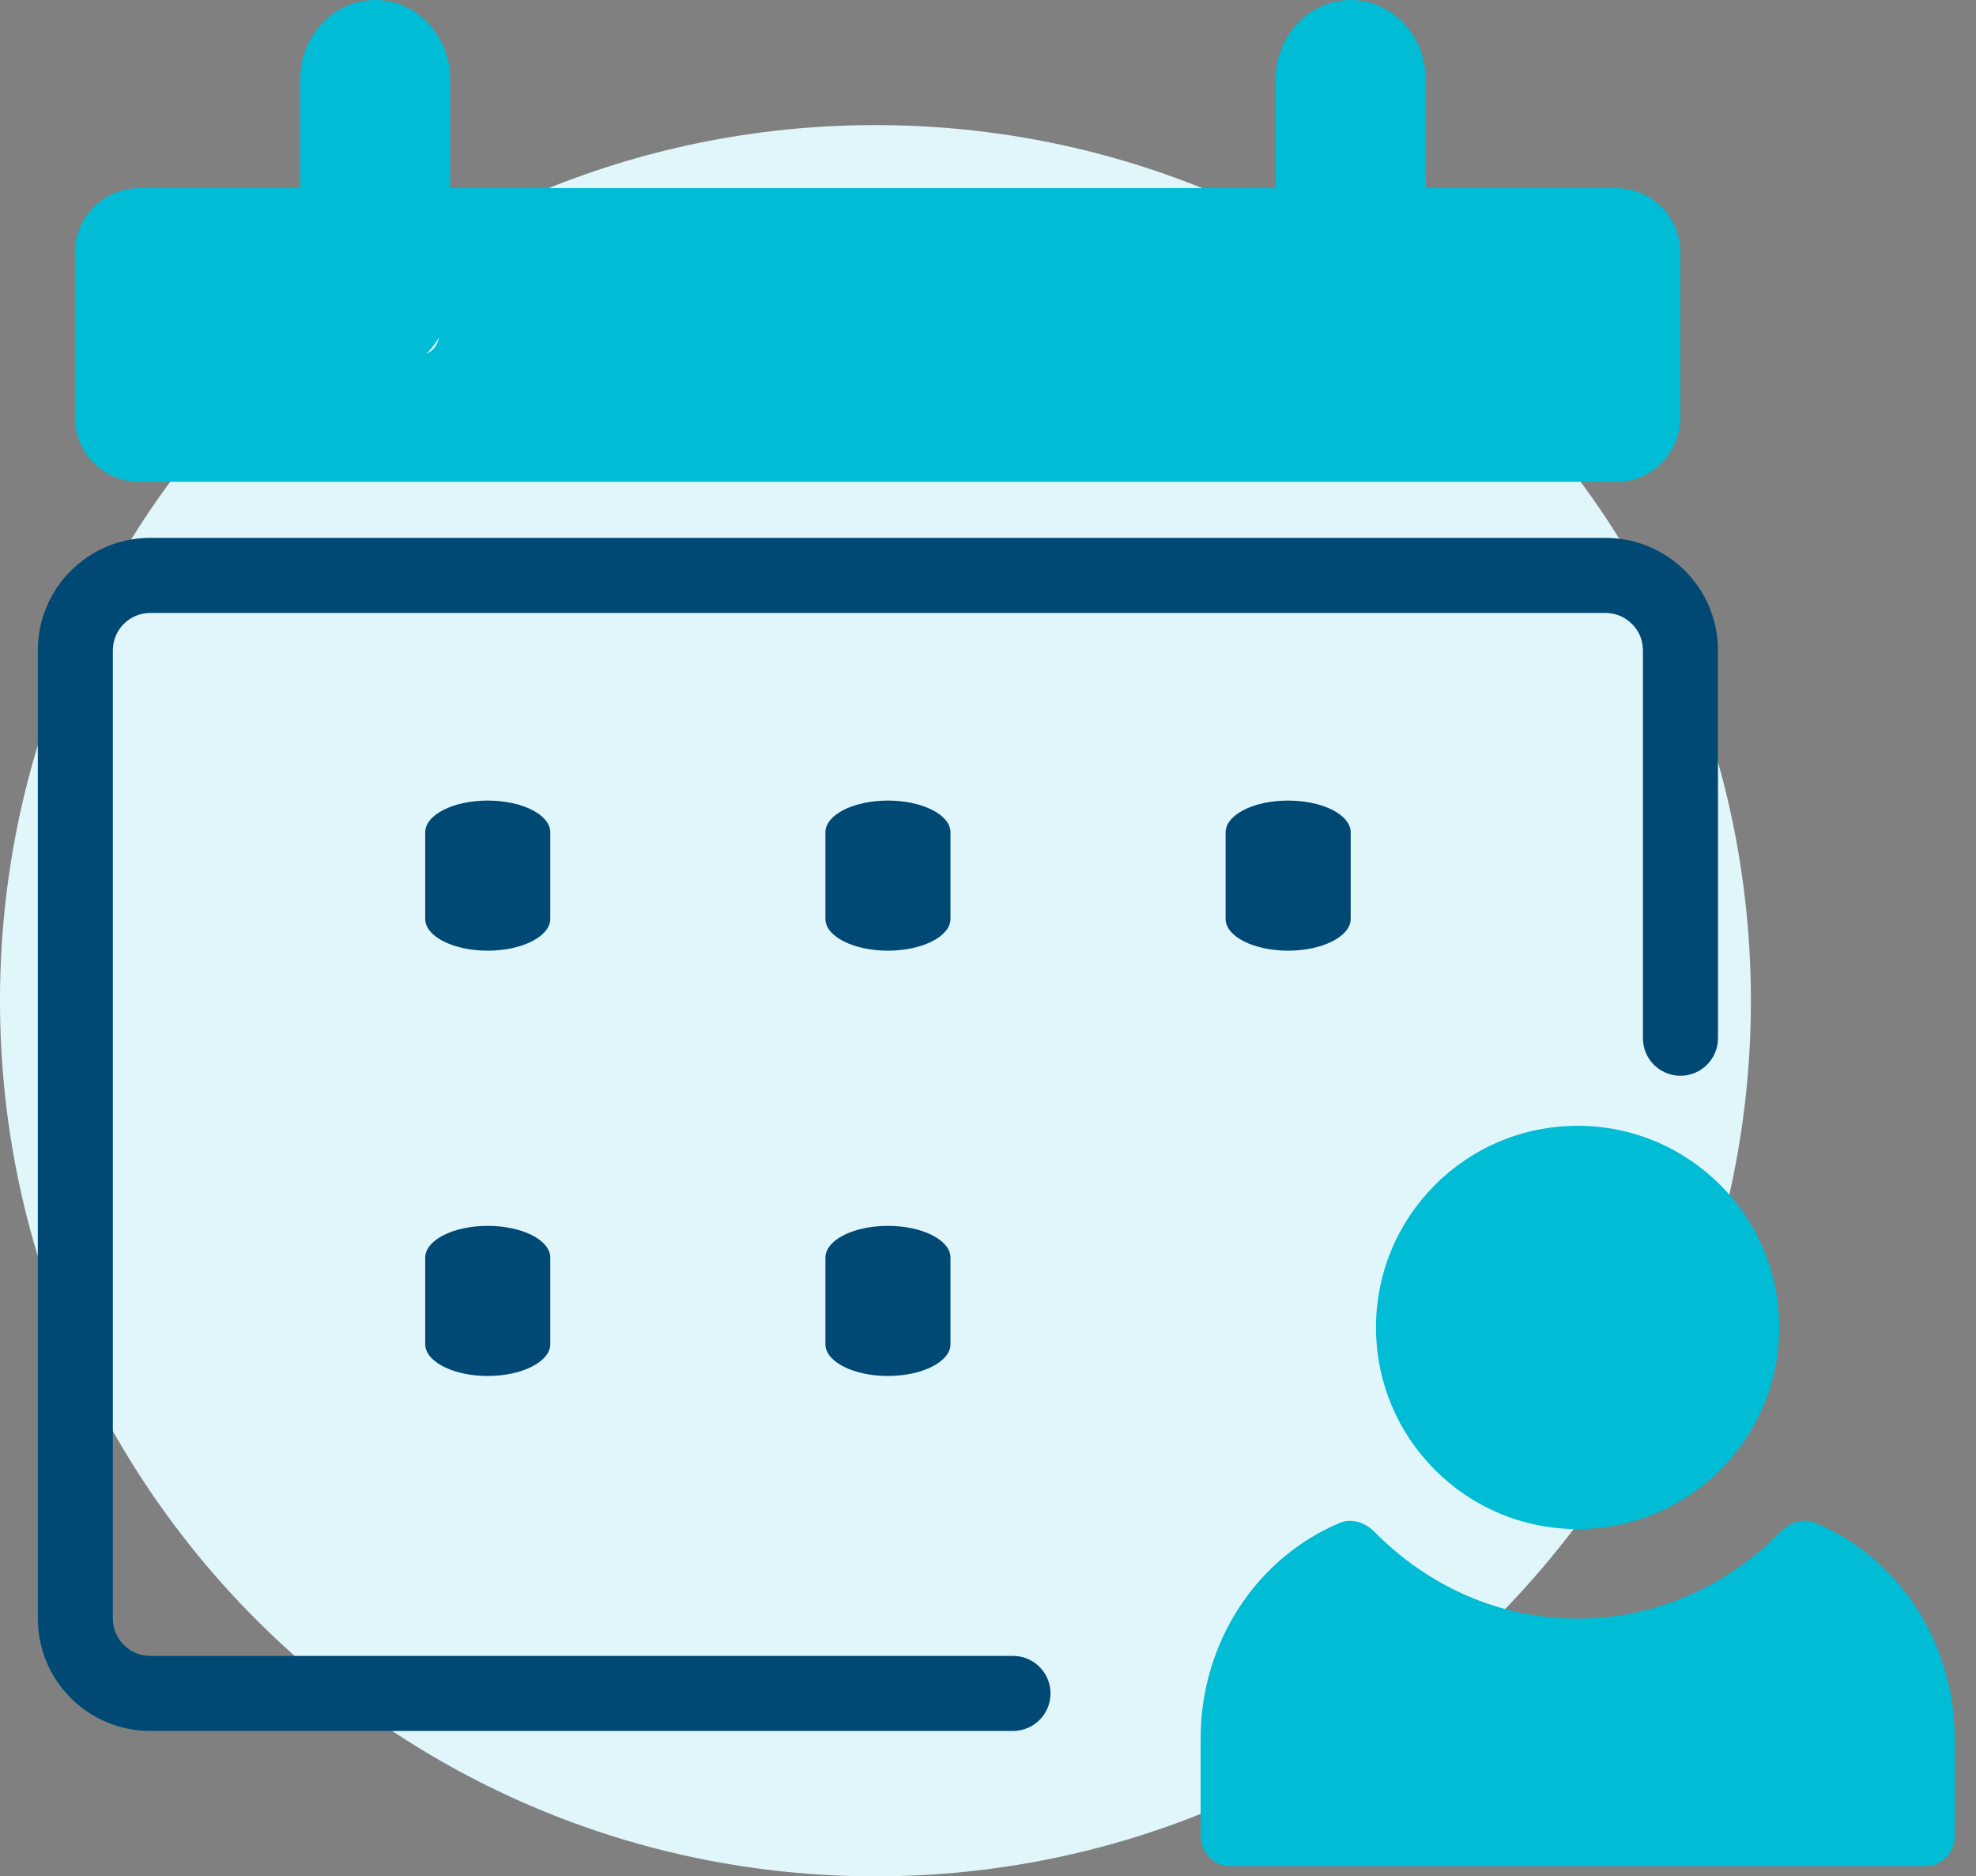 <svg width="79" height="75" viewBox="0 0 79 75" fill="none" xmlns="http://www.w3.org/2000/svg">
<rect x="0" y="0" width="79" height="75" fill="#808080" stroke="none"/>
<path d="M70 40C70 59.33 54.33 75 35 75C15.67 75 0 59.33 0 40C0 20.67 15.67 5 35 5C54.33 5 70 20.67 70 40Z" fill="#E1F6FB"/>
<path d="M4.512 26C4.512 25.168 5.18 24.5 6.012 24.5H64.184C64.293 24.5 64.398 24.512 64.5 24.533C64.644 24.564 64.781 24.615 64.906 24.684C64.984 24.727 65.059 24.777 65.129 24.836C65.195 24.891 65.258 24.951 65.316 25.016C65.387 25.096 65.449 25.182 65.5 25.273C65.539 25.346 65.574 25.422 65.602 25.5L65.644 25.652L65.672 25.818L65.684 26V41.5C65.684 42.328 66.352 43 67.184 43C68.012 43 68.684 42.328 68.684 41.5V26C68.684 23.512 66.672 21.5 64.184 21.5H6.012C5.566 21.5 5.137 21.564 4.73 21.684C4.398 21.781 4.086 21.916 3.793 22.082C3.555 22.217 3.332 22.373 3.125 22.549C3.016 22.639 2.91 22.734 2.812 22.834C2.008 23.646 1.512 24.764 1.512 26V64.689C1.512 67.178 3.523 69.189 6.012 69.189H40.5C41.328 69.189 42 68.518 42 67.689C42 66.861 41.328 66.189 40.5 66.189H6.012C5.18 66.189 4.512 65.522 4.512 64.689V26Z" fill="#014975"/>
<path d="M17 33.27C17 32.572 18.113 32 19.5 32C20.875 32 22 32.566 22 33.27V36.73C22 37.428 20.875 38 19.5 38C18.125 38 17 37.434 17 36.73V33.27Z" fill="#014975"/>
<path d="M35.5 32C34.113 32 33 32.572 33 33.27V36.73C33 37.434 34.125 38 35.5 38C36.875 38 38 37.428 38 36.73V33.27C38 32.566 36.875 32 35.5 32Z" fill="#014975"/>
<path d="M49 33.27C49 32.572 50.113 32 51.5 32C52.316 32 53.043 32.199 53.5 32.508C53.621 32.592 53.727 32.682 53.805 32.779C53.93 32.93 54 33.096 54 33.27V36.73C54 37.428 52.875 38 51.5 38C50.125 38 49 37.434 49 36.73V33.27Z" fill="#014975"/>
<path d="M19.5 49C18.113 49 17 49.572 17 50.27V53.73C17 53.928 17.09 54.113 17.246 54.279C17.391 54.43 17.59 54.565 17.832 54.674C18.273 54.877 18.859 55 19.5 55C20.875 55 22 54.428 22 53.73V50.27C22 49.566 20.875 49 19.5 49Z" fill="#014975"/>
<path d="M34.43 49.121C34.754 49.043 35.117 49 35.5 49C36.875 49 38 49.566 38 50.27V53.73C38 54.428 36.875 55 35.5 55C34.125 55 33 54.434 33 53.73V50.27C33 49.766 33.582 49.326 34.43 49.121Z" fill="#014975"/>
<path fill-rule="evenodd" clip-rule="evenodd" d="M54 0C52.336 0 51 1.429 51 3.176V7.52H18V3.176C18 1.415 16.65 0 15 0C13.336 0 12 1.429 12 3.176V7.52H5.57C4.15 7.52 3 8.67 3 10.089V16.689C3 18.11 4.15 19.259 5.57 19.259H64.61C66.03 19.259 67.18 18.11 67.18 16.689V10.089C67.18 8.67 66.03 7.52 64.61 7.52H57V3.176C57 1.415 55.65 0 54 0ZM17.047 14.141C17.343 14.017 17.487 13.791 17.55 13.491C17.41 13.73 17.24 13.949 17.047 14.141Z" fill="#00BCD4"/>
<path d="M71.132 53.06C71.132 57.511 67.523 61.12 63.072 61.12C58.62 61.12 55.012 57.511 55.012 53.06C55.012 48.609 58.62 45 63.072 45C67.523 45 71.132 48.609 71.132 53.06Z" fill="#00BCD4"/>
<path d="M71.21 61.21C71.57 60.84 72.1 60.67 72.57 60.87H72.58C75.83 62.23 78.15 65.57 78.15 69.51V73.36C78.15 74.04 77.64 74.59 77 74.59H49.15C48.52 74.59 48 74.04 48 73.36V69.51C48 65.57 50.31 62.23 53.57 60.87C54.04 60.68 54.57 60.85 54.93 61.21C57.05 63.37 59.91 64.7 63.07 64.7C66.23 64.7 69.09 63.37 71.21 61.21Z" fill="#00BCD4"/>
</svg>
